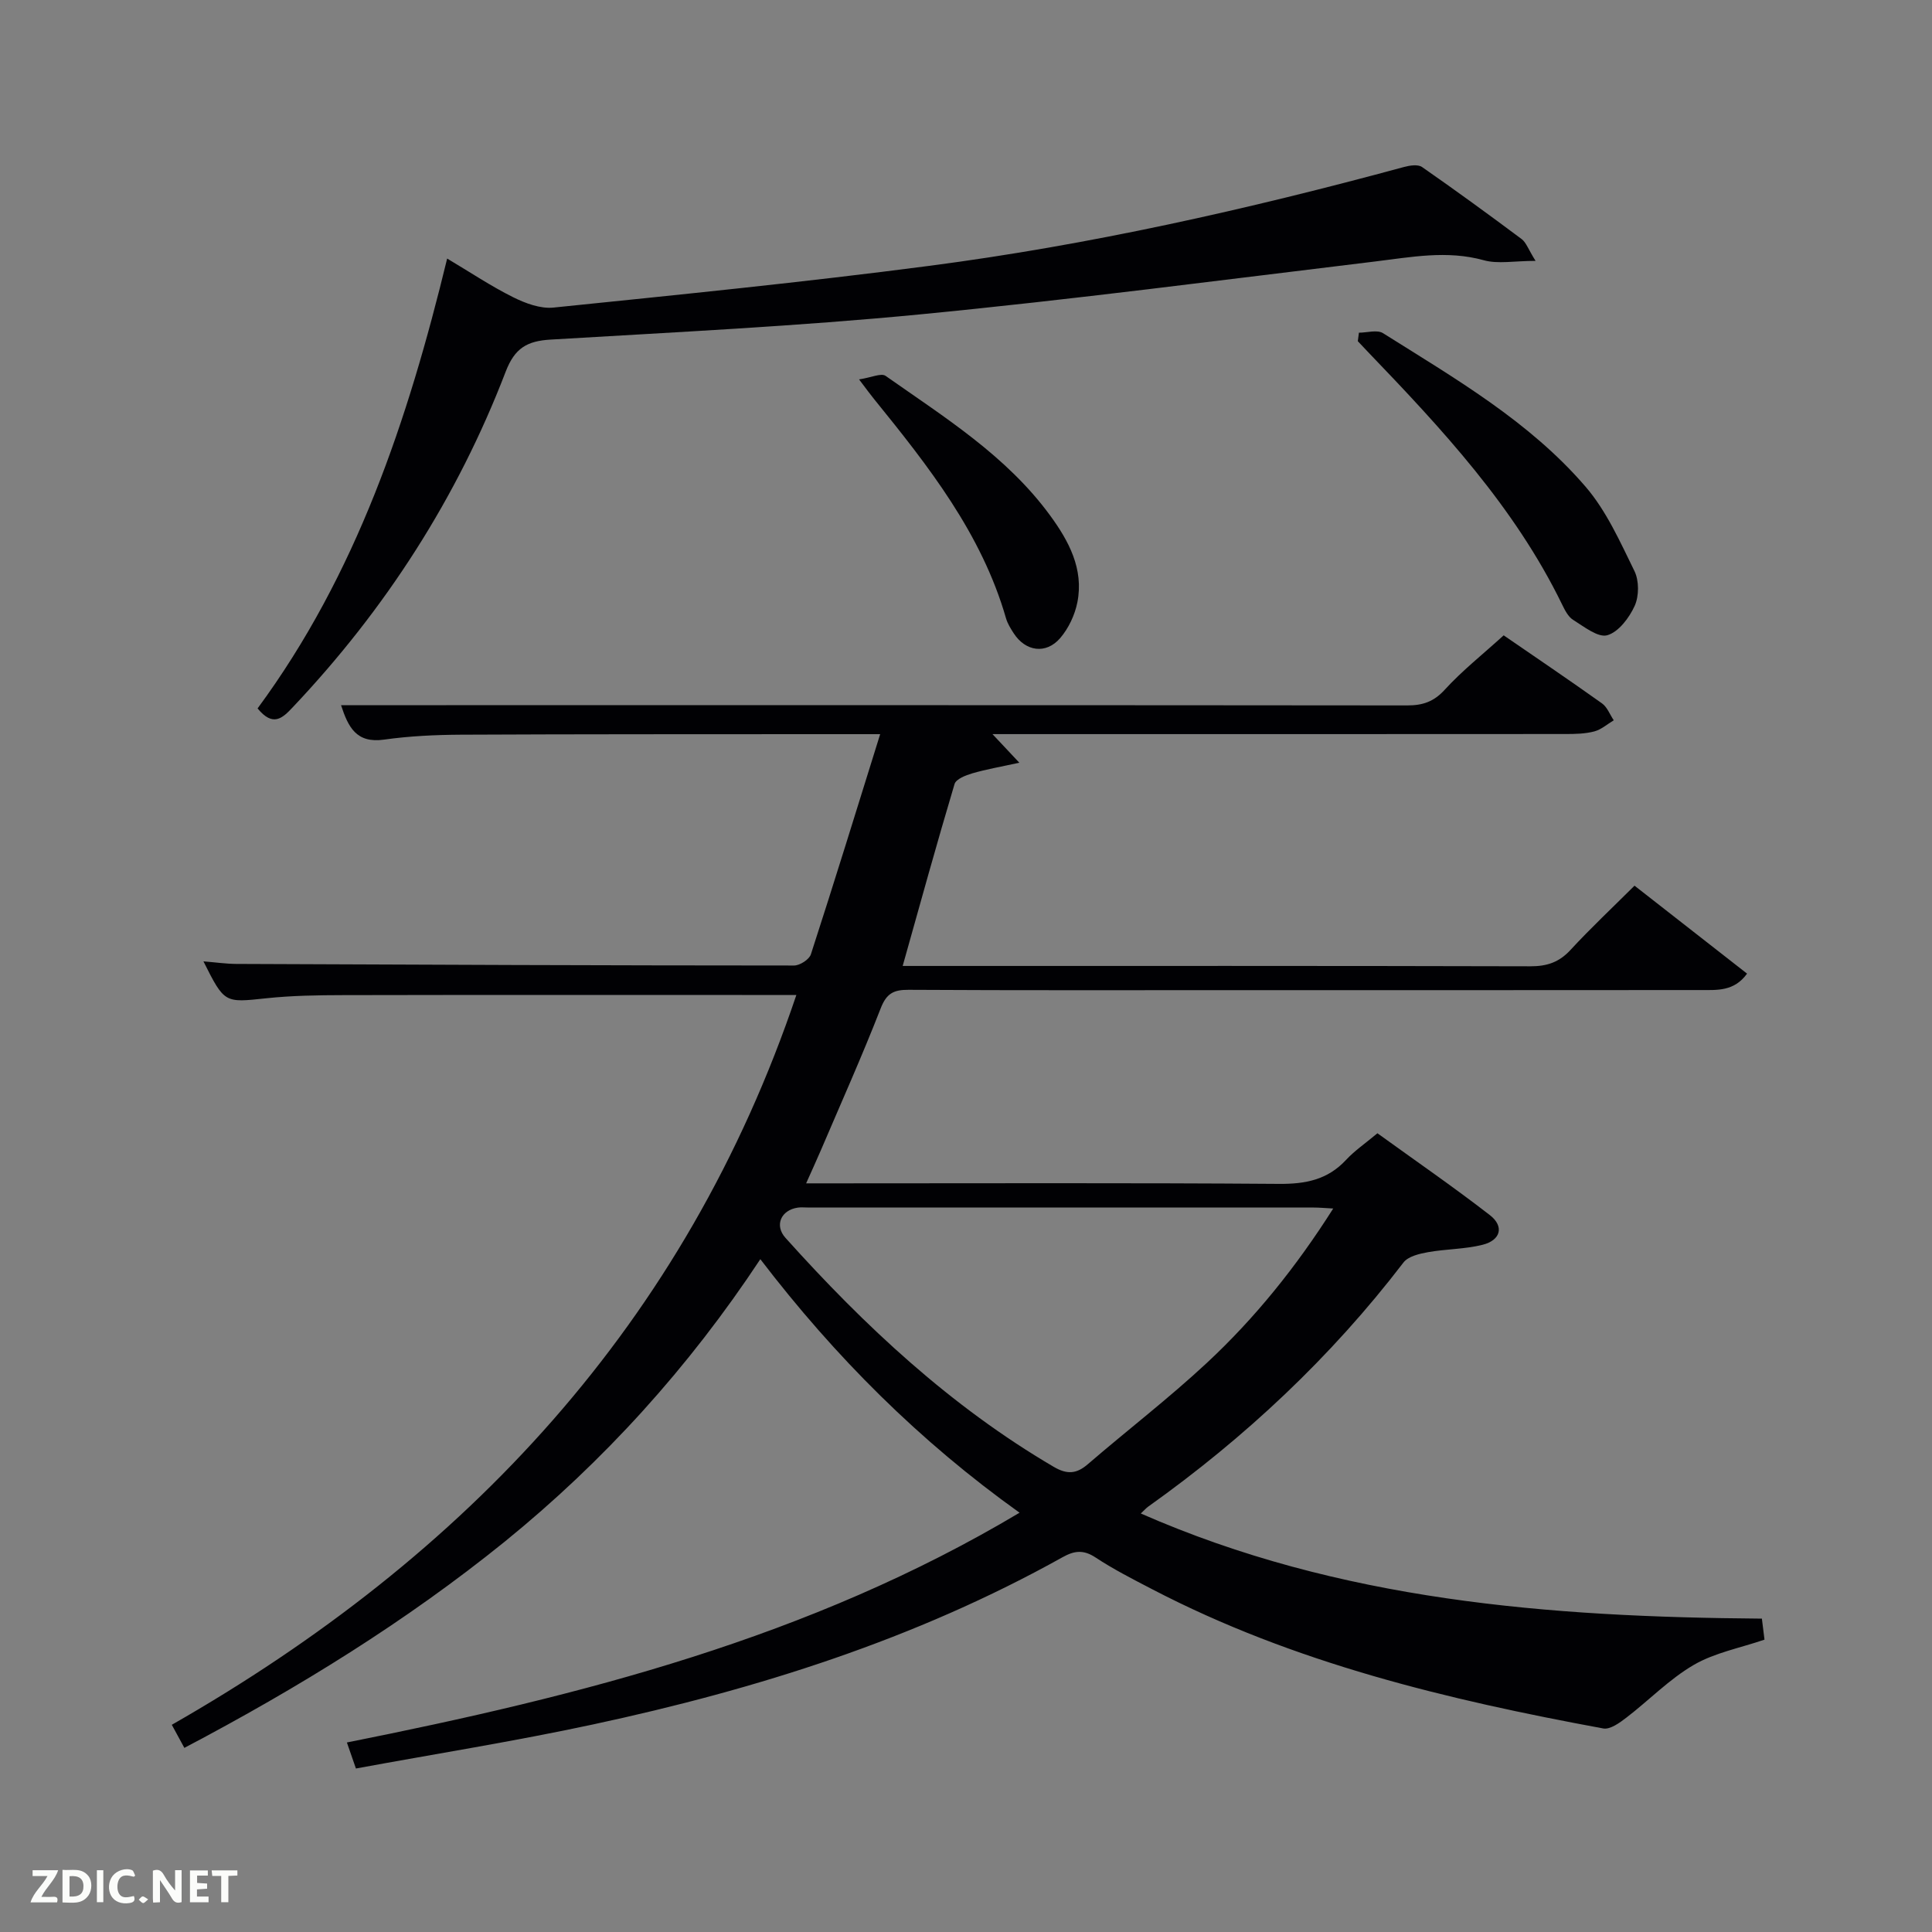 <svg enable-background="new 0 0 400 400" viewBox="0 0 400 400" xmlns="http://www.w3.org/2000/svg"><rect x="0" y="0" width="400" height="400" fill="#808080" stroke="none"/><path d="m38.17 361.88c-.91-1.67-1.61-2.95-2.6-4.78 61.06-34.88 106.38-83.16 129.31-151.1-3.99 0-7.64 0-11.28 0-27.5 0-55-.03-82.49.03-5.32.01-10.68.09-15.96.65-8.67.92-8.65 1.09-13.03-7.64 2.51.2 4.65.52 6.8.53 38.49.17 76.99.32 115.48.33 1.2 0 3.15-1.25 3.49-2.33 4.85-14.95 9.48-29.98 14.34-45.57-5.02 0-9.17 0-13.32 0-24.5.02-49-.01-73.49.11-5.31.03-10.66.28-15.91 1.02-5.75.81-7.42-2.6-8.9-7.13h21.75c66.33 0 132.66-.02 198.99.05 3.21 0 5.5-.76 7.78-3.26 3.58-3.92 7.79-7.25 12.19-11.25 6.25 4.3 13.37 9.11 20.36 14.09 1.09.78 1.63 2.32 2.43 3.5-1.33.79-2.58 1.92-4.02 2.3-1.89.5-3.94.54-5.92.54-37.5.03-74.99.02-112.49.02-1.81 0-3.62 0-6.2 0 1.84 1.96 3.22 3.43 5.56 5.92-3.9.86-6.86 1.36-9.73 2.2-1.36.4-3.37 1.18-3.68 2.21-3.69 12.35-7.12 24.78-10.74 37.67h5.47c41.5 0 82.99-.04 124.49.07 3.43.01 5.95-.83 8.3-3.38 4.15-4.5 8.63-8.7 13.26-13.31 7.74 6.05 15.41 12.04 23.3 18.21-2.69 3.73-6.25 3.39-9.62 3.4-31.66.03-63.33.02-94.99.02-23 0-46 .06-68.99-.07-3.09-.02-4.57.74-5.77 3.83-3.86 9.9-8.21 19.61-12.39 29.39-.9 2.1-1.86 4.18-3.05 6.85h5.92c30.66 0 61.33-.12 91.99.11 5.48.04 10.04-.84 13.86-4.95 1.79-1.93 4.03-3.45 6.51-5.53 7.79 5.63 15.69 11.07 23.26 16.93 3.03 2.34 2.29 5.21-1.49 6.16-3.66.92-7.56.86-11.3 1.53-1.79.32-4.09.86-5.07 2.13-15.01 19.6-32.8 36.27-52.87 50.56-.38.27-.7.64-1.52 1.41 41.22 18.11 84.54 21.43 128.59 21.77.19 1.53.36 2.95.54 4.35-5.08 1.74-10.32 2.71-14.66 5.24-5.05 2.94-9.25 7.32-13.94 10.91-1.39 1.07-3.36 2.5-4.78 2.24-32.24-5.95-64.01-13.53-93.38-28.82-3.98-2.07-8.01-4.12-11.74-6.58-2.48-1.64-4.37-1.43-6.82-.06-30.46 17-63.33 27.35-97.23 34.63-16.2 3.48-32.58 6.08-49.08 9.12-.73-2.11-1.2-3.46-1.87-5.39 48.42-9.65 95.79-21.63 139.27-47.57-20.67-14.77-38.14-32.19-53.67-52.49-14.84 22.45-32.42 41.84-52.93 58.49-20.42 16.51-42.63 30.21-66.32 42.69zm237.86-111.67c-1.82-.1-2.91-.2-4.01-.2-34.94-.01-69.88-.01-104.82-.01-.67 0-1.34-.07-1.99.02-3.51.49-4.92 3.67-2.59 6.26 16.4 18.27 34.2 34.9 55.54 47.41 2.73 1.6 4.69 1.51 7.06-.54 8.18-7.05 16.77-13.64 24.66-20.99 9.95-9.27 18.47-19.84 26.15-31.95z" fill="#010104"/><path d="m53.33 146.67c20.46-27.76 31.1-59.6 39.25-93.14 4.84 2.88 9.1 5.74 13.65 8 2.54 1.27 5.67 2.43 8.37 2.15 25.93-2.66 51.88-5.25 77.73-8.63 33.28-4.34 65.99-11.7 98.37-20.48 1.18-.32 2.87-.58 3.72.01 6.96 4.84 13.82 9.84 20.61 14.91.94.7 1.37 2.09 2.89 4.52-4.38 0-7.76.69-10.72-.13-7.65-2.12-15.05-.64-22.6.27-31.32 3.78-62.62 7.89-94.01 10.93-25.47 2.47-51.06 3.7-76.62 5.23-4.85.29-7.4 1.76-9.27 6.63-10.01 26.08-24.88 49.19-44.09 69.49-2.14 2.28-4.09 4.14-7.28.24z" fill="#010104"/><path d="m281.35 68.88c1.68 0 3.78-.66 4.99.1 14.9 9.38 30.3 18.26 41.93 31.78 4.32 5.02 7.16 11.42 10.12 17.46.98 1.99.97 5.17.06 7.2-1.12 2.48-3.35 5.44-5.68 6.1-1.93.54-4.83-1.79-7.08-3.19-1.03-.64-1.71-2.03-2.29-3.21-9.84-20.2-24.91-36.36-40.24-52.32-.69-.71-1.36-1.44-2.04-2.16.07-.6.15-1.18.23-1.76z" fill="#010104"/><path d="m177.86 78.55c2.54-.38 4.58-1.37 5.49-.73 12.22 8.59 25.03 16.56 34.05 28.88 3.87 5.29 7.02 11.1 5.66 17.99-.52 2.63-1.82 5.4-3.56 7.42-2.95 3.42-7.18 2.77-9.62-.99-.63-.97-1.27-2-1.59-3.09-5.05-17.57-16.08-31.53-27.3-45.38-.74-.9-1.41-1.83-3.13-4.1z" fill="#010104"/><g fill="#fbfcfa"><path d="m37.59 393.81c-.92.31-1.52.05-2-.78-.7-1.2-1.52-2.34-2.47-3.78v4.59c-.55.03-.95.05-1.41.07-.03-.37-.06-.64-.06-.91 0-1.91 0-3.81 0-5.7 1.13-.41 1.77-.03 2.29.91.62 1.11 1.38 2.14 2.31 3.19v-4.2h1.35v6.61z"/><path d="m12.94 393.88v-6.75c1.9.19 3.93-.54 5.37 1.29.8 1.01.78 2.88.03 3.97-1.37 1.97-3.4 1.51-5.4 1.49m1.45-1.22c2.04.12 2.92-.58 2.89-2.21-.03-1.51-.98-2.19-2.89-2z"/><path d="m11.81 393.87h-5.49c.68-2.18 2.47-3.48 3.51-5.45h-3.08v-1.21h5.29c-.71 2.13-2.44 3.48-3.47 5.51.86 0 1.63.04 2.39-.01.79-.05 1.14.21.85 1.16"/><path d="m39.33 393.86v-6.61h3.7v1.07h-2.22v1.52c.68.04 1.34.09 2.07.13v1.07c-.72.05-1.38.09-2.1.14v1.48h2.4v1.19h-3.85z"/><path d="m27.71 388.56c-1.15-.3-2.46-.61-3.1.64-.37.73-.41 1.93-.06 2.67.63 1.35 1.99.93 3.17.68.35.94-.01 1.32-.93 1.46-1.62.25-3.05-.27-3.76-1.48-.72-1.24-.6-3.03.31-4.17.88-1.11 2.71-1.7 4-1.16.32.13.44.74.65 1.12-.1.08-.19.16-.28.24"/><path d="m49.15 387.24v1.07c-.59.02-1.17.05-1.87.08v5.44h-1.48v-5.44h-1.85c-.05-.4-.08-.73-.13-1.15z"/><path d="m20.06 387.21h1.33v6.62h-1.33z"/><path d="m30.68 393.25c-.49.38-.8.79-1.05.76-.32-.05-.6-.45-.9-.7.26-.24.51-.64.8-.67.29-.04.62.3 1.15.61"/></g></svg>